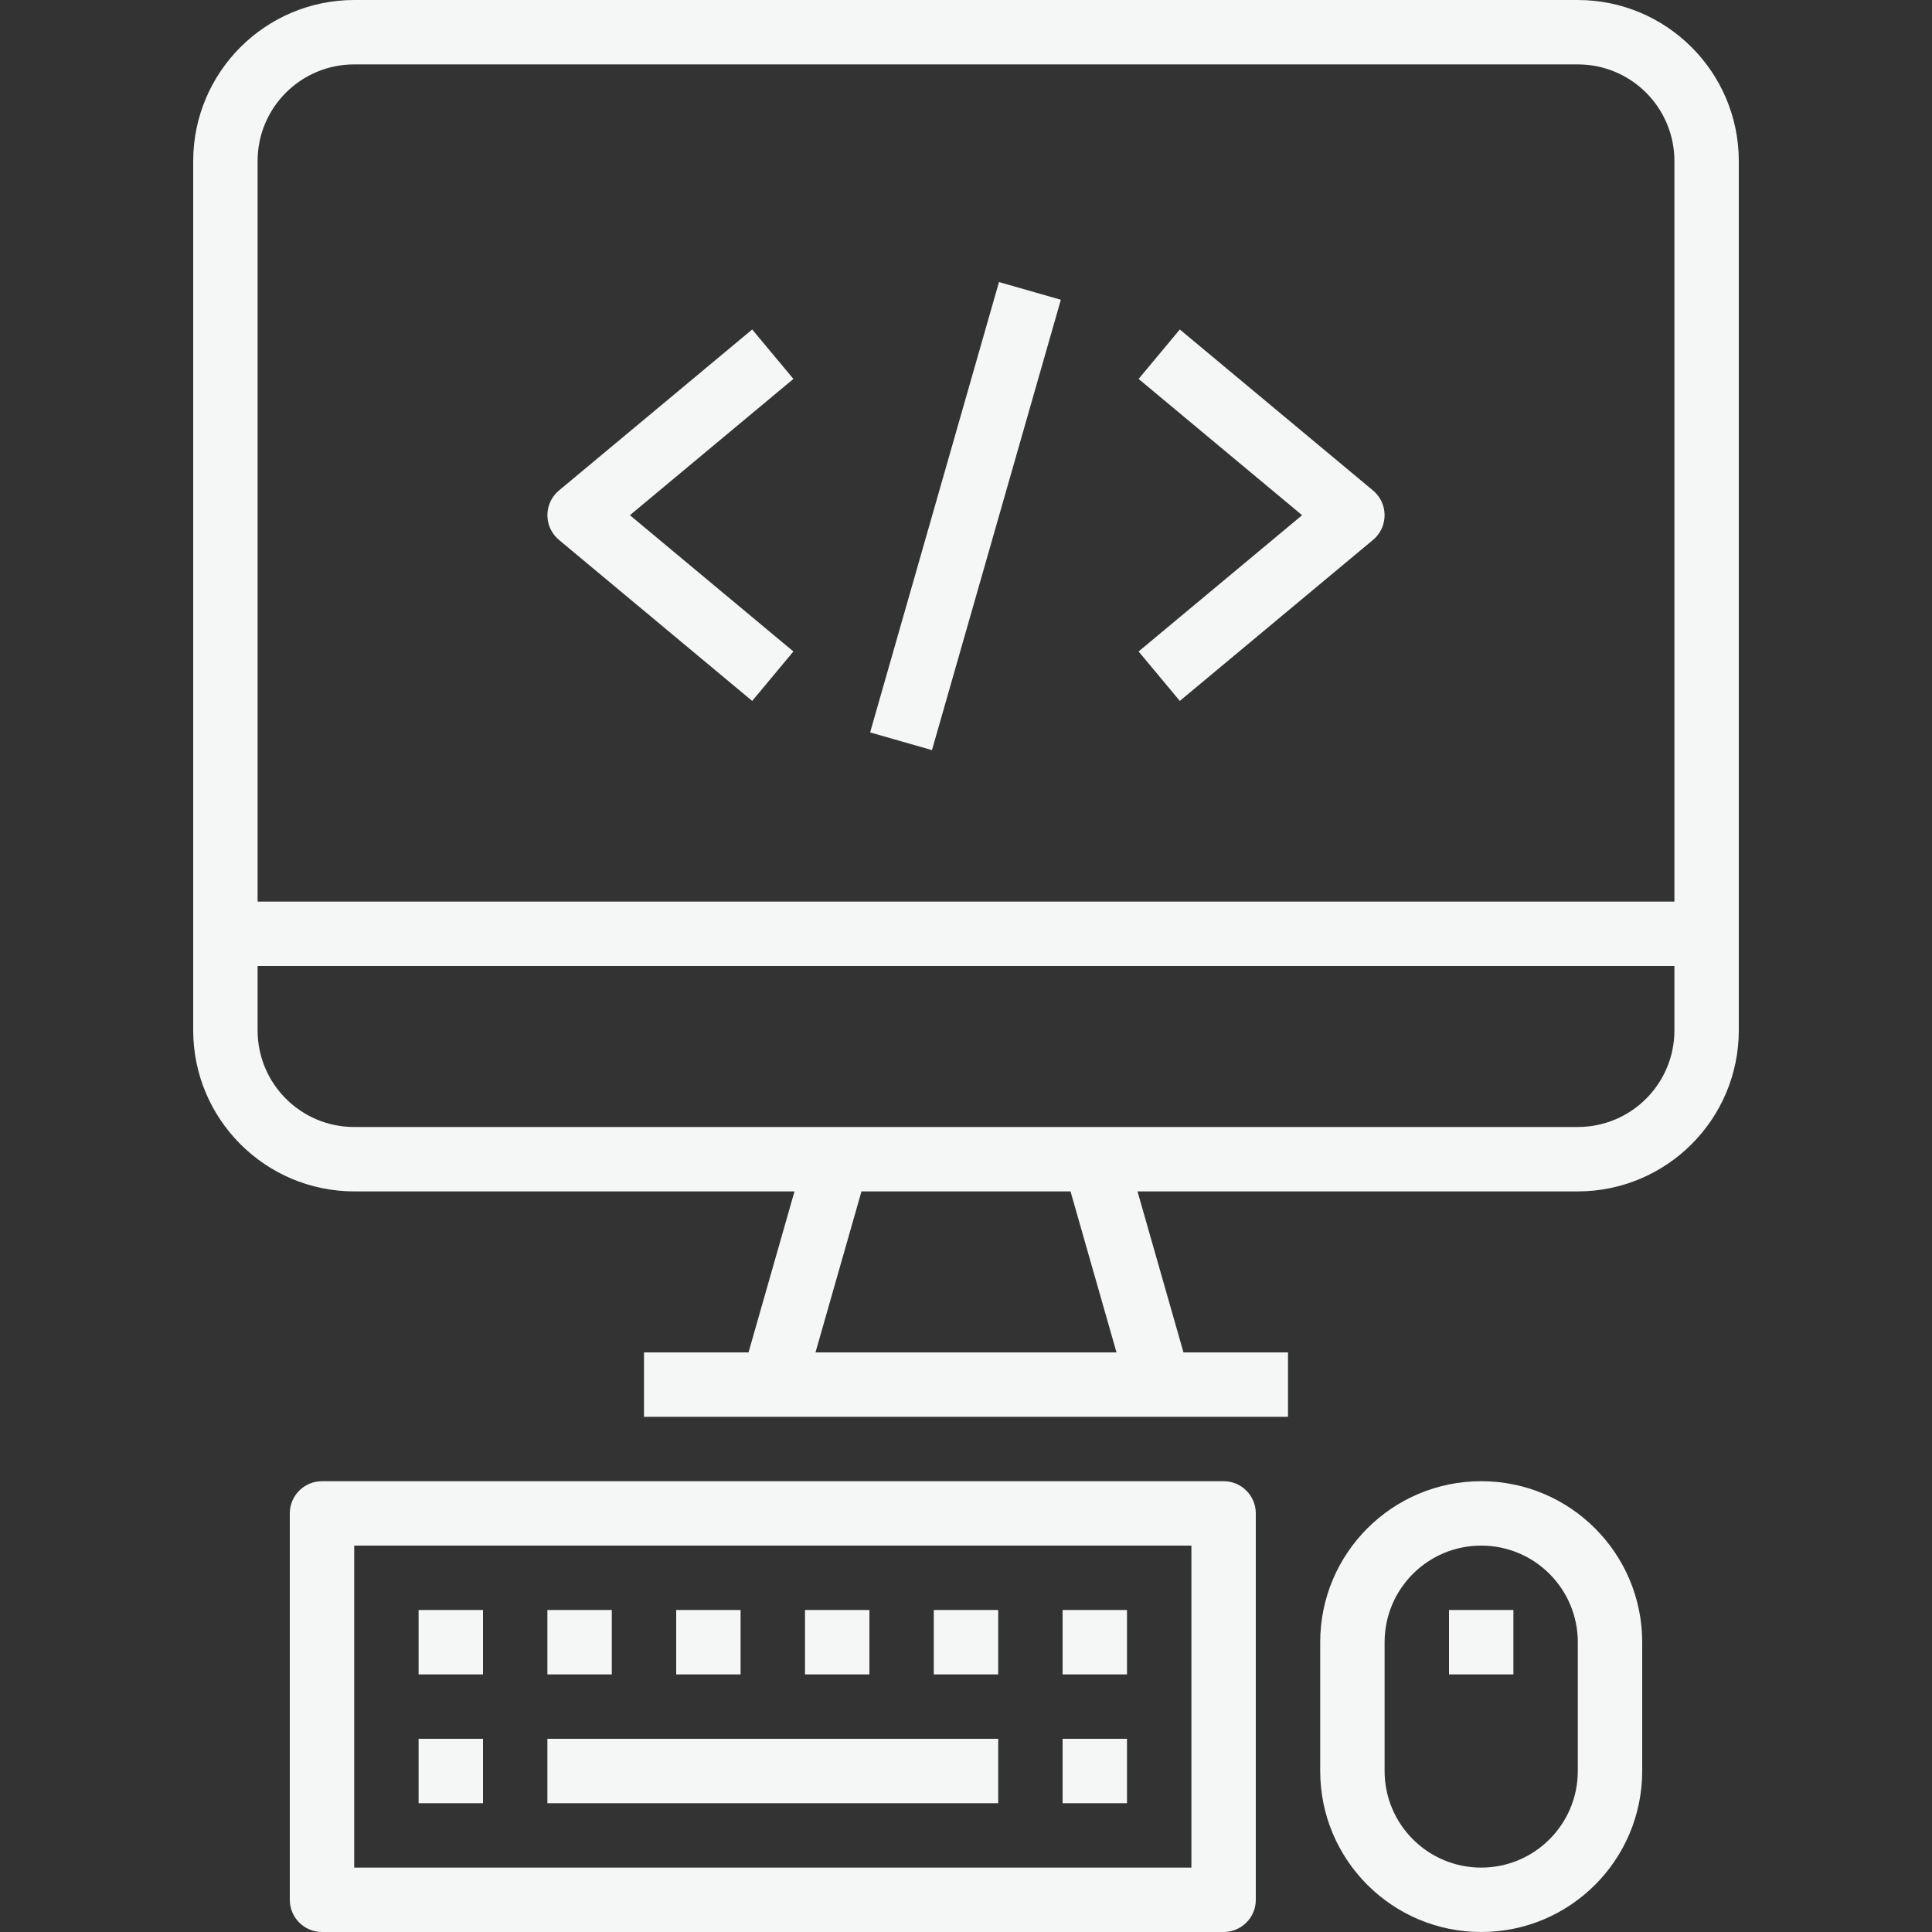 <?xml version="1.0"?>
<svg xmlns="http://www.w3.org/2000/svg" xmlns:xlink="http://www.w3.org/1999/xlink" version="1.1" id="Capa_1" x="0px" y="0px" viewBox="0 0 480 480" style="enable-background:new 0 0 480 480;" xml:space="preserve" width="512px" height="512px"><rect x="0" y="0" width="480" height="480" fill="#333333" stroke="none"/><g><g>
	<g>
		<path d="M392,0H88C65.92,0.026,48.026,17.92,48,40v216c0.026,22.08,17.92,39.974,40,40h109.392l-11.424,40H160v16h160v-16h-25.968    l-11.424-40H392c22.08-0.026,39.974-17.92,40-40V40C431.974,17.92,414.08,0.026,392,0z M202.608,336l11.424-40h51.936l11.424,40    H202.608z M416,256c0,13.255-10.745,24-24,24H88c-13.255,0-24-10.745-24-24v-16h352V256z M416,224H64V40c0-13.255,10.745-24,24-24    h304c13.255,0,24,10.745,24,24V224z" data-original="#000000" className="active-path" data-old_color="#000000" fill="#F5F7F6"/>
	</g>
</g><g>
	<g>
		<path d="M304,368H80c-4.418,0-8,3.582-8,8v96c0,4.418,3.582,8,8,8h224c4.418,0,8-3.582,8-8v-96C312,371.582,308.418,368,304,368z     M296,464H88v-80h208V464z" data-original="#000000" className="active-path" data-old_color="#000000" fill="#F5F7F6"/>
	</g>
</g><g>
	<g>
		<rect x="104" y="432" width="16" height="16" data-original="#000000" className="active-path" data-old_color="#000000" fill="#F5F7F6"/>
	</g>
</g><g>
	<g>
		<rect x="104" y="400" width="16" height="16" data-original="#000000" className="active-path" data-old_color="#000000" fill="#F5F7F6"/>
	</g>
</g><g>
	<g>
		<rect x="136" y="400" width="16" height="16" data-original="#000000" className="active-path" data-old_color="#000000" fill="#F5F7F6"/>
	</g>
</g><g>
	<g>
		<rect x="168" y="400" width="16" height="16" data-original="#000000" className="active-path" data-old_color="#000000" fill="#F5F7F6"/>
	</g>
</g><g>
	<g>
		<rect x="232" y="400" width="16" height="16" data-original="#000000" className="active-path" data-old_color="#000000" fill="#F5F7F6"/>
	</g>
</g><g>
	<g>
		<rect x="200" y="400" width="16" height="16" data-original="#000000" className="active-path" data-old_color="#000000" fill="#F5F7F6"/>
	</g>
</g><g>
	<g>
		<rect x="264" y="432" width="16" height="16" data-original="#000000" className="active-path" data-old_color="#000000" fill="#F5F7F6"/>
	</g>
</g><g>
	<g>
		<rect x="264" y="400" width="16" height="16" data-original="#000000" className="active-path" data-old_color="#000000" fill="#F5F7F6"/>
	</g>
</g><g>
	<g>
		<rect x="136" y="432" width="112" height="16" data-original="#000000" className="active-path" data-old_color="#000000" fill="#F5F7F6"/>
	</g>
</g><g>
	<g>
		<path d="M368,368c-22.091,0-40,17.909-40,40v32c0,22.091,17.909,40,40,40c22.091,0,40-17.909,40-40v-32    C408,385.909,390.091,368,368,368z M392,440c0,13.255-10.745,24-24,24s-24-10.745-24-24v-32c0-13.255,10.745-24,24-24    s24,10.745,24,24V440z" data-original="#000000" className="active-path" data-old_color="#000000" fill="#F5F7F6"/>
	</g>
</g><g>
	<g>
		<rect x="360" y="400" width="16" height="16" data-original="#000000" className="active-path" data-old_color="#000000" fill="#F5F7F6"/>
	</g>
</g><g>
	<g>
		
			<rect x="181.737" y="120.139" transform="matrix(0.275 -0.961 0.961 0.275 50.746 323.576)" width="116.43" height="15.993" data-original="#000000" className="active-path" data-old_color="#000000" fill="#F5F7F6"/>
	</g>
</g><g>
	<g>
		<path d="M197.12,94.144l-10.24-12.288l-48,40c-3.393,2.83-3.85,7.874-1.02,11.268c0.309,0.37,0.65,0.712,1.02,1.02l48,40    l10.24-12.288L156.496,128L197.12,94.144z" data-original="#000000" className="active-path" data-old_color="#000000" fill="#F5F7F6"/>
	</g>
</g><g>
	<g>
		<path d="M342.14,122.876c-0.309-0.37-0.65-0.712-1.02-1.02l-48-40l-10.24,12.288L323.504,128l-40.624,33.856l10.24,12.288l48-40    C344.513,131.314,344.97,126.27,342.14,122.876z" data-original="#000000" className="active-path" data-old_color="#000000" fill="#F5F7F6"/>
	</g>
</g></g> </svg>
